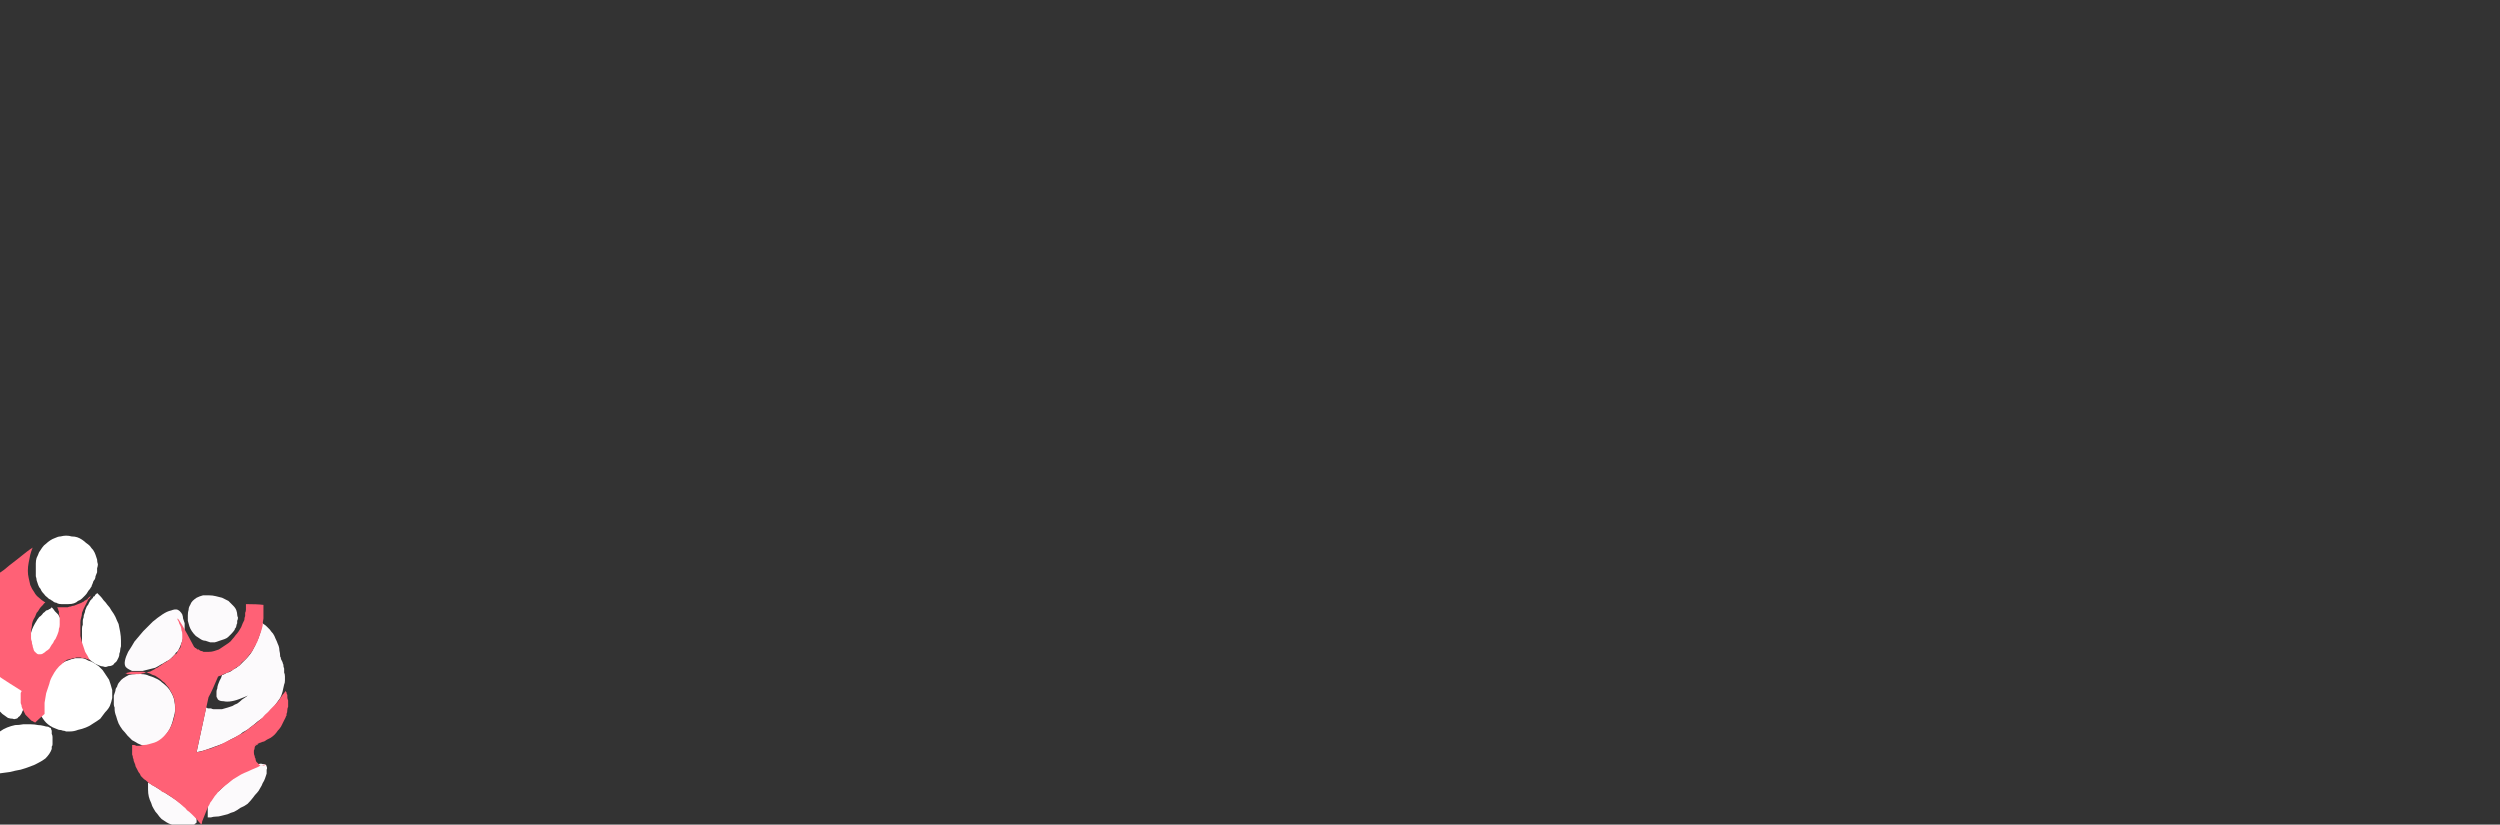 <?xml version="1.0" encoding="UTF-8" standalone="no"?>
<svg xmlns:xlink="http://www.w3.org/1999/xlink" height="51.8px" width="157.05px" xmlns="http://www.w3.org/2000/svg">
  <rect width="100%" height="100%" fill="#333333" stroke="none"/>
  <g transform="matrix(1.0, 0.0, 0.0, 1.0, 69.8, 23.1)">
    <path d="M-62.4 38.4 Q-61.15 35.45 -58.7 29.65 -57.9 29.5 -56.35 29.1 -56.25 29.2 -56.15 29.3 -56.05 29.45 -55.95 29.55 -55.85 29.65 -55.75 29.8 -55.65 29.9 -55.55 30.05 -55.45 30.15 -55.35 30.3 -55.2 30.4 -55.1 30.55 -55.0 30.7 -54.9 30.8 -54.8 30.95 -54.7 31.1 -54.35 31.55 -54.05 32.05 -53.8 32.5 -53.5 32.95 -53.25 33.4 -53.05 33.85 -52.8 34.3 -52.6 34.75 -52.4 35.2 -52.25 35.65 -52.1 36.05 -51.95 36.45 -51.8 36.85 -51.7 37.25 -51.6 37.6 -51.5 38.0 -51.6 38.15 -51.7 38.25 -51.85 38.4 -51.95 38.55 -52.1 38.75 -52.25 38.9 -52.45 39.1 -52.65 39.25 -52.85 39.4 -53.05 39.6 -53.3 39.75 -53.55 39.9 -53.85 40.05 -54.1 40.2 -54.4 40.35 -54.7 40.45 -55.15 40.6 -55.65 40.7 -56.15 40.8 -56.65 40.8 -57.15 40.8 -57.7 40.75 -58.2 40.65 -58.7 40.55 -59.2 40.4 -59.7 40.2 -60.15 40.0 -60.65 39.75 -61.1 39.45 -61.55 39.15 -62.0 38.8 -62.4 38.4 L-62.4 38.4" fill="#fff7e9" fill-rule="evenodd" stroke="none"/>
    <path d="M-81.35 30.7 Q-78.8 28.65 -74.8 25.75 -74.7 25.65 -74.6 25.6 -74.5 25.55 -74.4 25.45 -74.3 25.4 -74.15 25.3 -74.0 25.25 -73.9 25.2 -73.75 25.1 -73.6 25.05 -73.45 25.0 -73.3 25.0 -73.1 25.0 -72.95 25.0 -72.8 25.0 -72.65 25.05 -72.55 25.05 -72.45 25.1 -72.35 25.15 -72.25 25.2 -72.15 25.25 -72.05 25.3 -71.95 25.35 -71.9 25.4 -71.85 25.45 -71.75 25.55 -71.7 25.6 -71.65 25.65 -71.6 25.7 -71.6 25.75 -71.55 25.8 -71.5 25.85 -71.3 26.1 -71.2 26.35 -71.1 26.6 -71.05 26.85 -71.0 27.15 -70.95 27.5 -70.95 27.8 -70.95 28.2 -71.0 28.55 -71.05 29.05 -71.1 29.4 -71.2 30.05 -71.35 31.35 -71.35 31.25 -71.45 32.0 -71.5 32.65 -71.55 33.05 -71.6 33.45 -71.6 33.75 -71.65 34.1 -71.55 32.65 -71.65 34.65 -71.7 34.9 -71.7 35.05 -71.7 35.3 -71.75 35.45 -71.8 35.6 -71.85 35.75 -71.9 35.85 -71.95 36.0 -72.05 36.1 -72.15 36.2 -72.3 36.35 -72.5 36.45 -72.7 36.55 -72.95 36.65 -73.15 36.7 -73.35 36.75 -73.55 36.75 -73.8 36.75 -74.0 36.8 -74.25 36.75 -74.45 36.75 -74.7 36.7 -74.9 36.7 -75.1 36.65 -75.25 36.65 -75.5 36.6 -75.85 36.55 -76.2 36.45 -76.55 36.35 -76.85 36.2 -77.15 36.1 -77.4 35.95 -77.7 35.85 -77.9 35.7 -78.15 35.6 -78.35 35.45 -78.5 35.3 -78.7 35.2 -78.8 35.1 -78.95 35.0 -79.05 34.9 -79.1 34.85 -79.4 34.55 -79.7 34.25 -79.95 33.95 -80.15 33.65 -80.35 33.35 -80.55 33.0 -80.7 32.75 -80.8 32.45 -80.95 32.15 -81.05 31.9 -81.15 31.65 -81.2 31.4 -81.25 31.2 -81.3 31.0 -81.35 30.85 -81.35 30.7 L-81.35 30.7" fill="#fff7e9" fill-rule="evenodd" stroke="none"/>
    <path d="M-62.6 21.45 Q-62.6 21.4 -62.6 21.35 -62.65 21.25 -62.65 21.15 -62.65 21.05 -62.65 20.9 -62.65 20.75 -62.65 20.6 -62.6 20.45 -62.55 20.3 -62.55 20.15 -62.45 20.05 -62.4 19.85 -62.3 19.75 -62.2 19.6 -62.05 19.5 -61.9 19.4 -61.7 19.3 -61.5 19.25 -61.3 19.25 -61.1 19.2 -60.9 19.25 -60.65 19.25 -60.45 19.35 -60.25 19.4 -60.05 19.5 -59.8 19.6 -59.65 19.75 -59.45 19.9 -59.3 20.05 -59.15 20.2 -59.05 20.4 -58.9 20.65 -58.85 20.9 -58.8 21.15 -58.8 21.45 -58.8 21.7 -58.9 22.0 -58.95 22.25 -59.05 22.5 -59.15 22.75 -59.3 22.95 -59.45 23.15 -59.65 23.35 -59.8 23.5 -60.0 23.6 -60.2 23.7 -60.4 23.75 -60.6 23.75 -60.75 23.75 -60.95 23.7 -61.15 23.6 -61.3 23.5 -61.5 23.4 -61.65 23.25 -61.8 23.1 -61.95 22.9 -62.1 22.75 -62.25 22.55 -62.35 22.35 -62.45 22.1 -62.5 21.9 -62.6 21.65 -62.6 21.45 L-62.6 21.45" fill="#fcfafc" fill-rule="evenodd" stroke="none"/>
    <path d="M-61.9 18.8 Q-62.0 18.65 -61.95 18.4 -61.9 18.15 -61.75 17.85 -61.55 17.55 -61.35 17.2 -61.1 16.9 -60.8 16.55 -60.5 16.25 -60.2 15.95 -59.9 15.7 -59.6 15.5 -59.3 15.3 -59.05 15.25 -58.8 15.15 -58.65 15.2 -58.55 15.25 -58.5 15.3 -58.4 15.4 -58.35 15.5 -58.3 15.65 -58.3 15.75 -58.25 15.9 -58.2 16.05 -58.2 16.2 -58.2 16.35 -58.2 16.5 -58.25 16.7 -58.25 16.85 -58.3 17.0 -58.35 17.15 -58.4 17.3 -58.45 17.4 -58.5 17.55 -58.55 17.65 -58.6 17.75 -58.65 17.85 -58.75 17.9 -58.8 18.0 -58.85 18.05 -58.95 18.15 -59.0 18.2 -59.05 18.25 -59.1 18.3 -59.15 18.35 -59.25 18.4 -59.25 18.4 -59.35 18.45 -59.5 18.55 -59.7 18.65 -59.85 18.75 -60.05 18.85 -60.25 18.9 -60.45 18.95 -60.65 19.0 -60.85 19.05 -61.0 19.05 -61.2 19.05 -61.35 19.05 -61.5 19.05 -61.6 19.0 -61.7 18.95 -61.8 18.9 -61.9 18.8 L-61.9 18.8" fill="#fcfafc" fill-rule="evenodd" stroke="none"/>
    <path d="M-57.7 14.65 Q-57.8 14.75 -57.85 14.9 -57.95 15.05 -57.95 15.2 -58.0 15.35 -58.0 15.55 -58.0 15.7 -58.0 15.9 -57.95 16.05 -57.9 16.25 -57.85 16.4 -57.75 16.55 -57.65 16.7 -57.5 16.85 -57.35 16.95 -57.2 17.05 -57.05 17.15 -56.9 17.15 -56.75 17.2 -56.6 17.25 -56.45 17.25 -56.3 17.25 -56.15 17.2 -56.0 17.15 -55.85 17.1 -55.7 17.05 -55.55 17.0 -55.45 16.9 -55.35 16.8 -55.25 16.7 -55.15 16.6 -55.05 16.45 -55.05 16.45 -55.05 16.4 -55.0 16.35 -55.0 16.35 -54.95 16.25 -54.95 16.2 -54.95 16.15 -54.9 16.05 -54.9 15.95 -54.9 15.9 -54.85 15.8 -54.85 15.7 -54.9 15.6 -54.9 15.5 -54.9 15.4 -54.95 15.25 -55.0 15.1 -55.15 14.95 -55.3 14.8 -55.45 14.65 -55.65 14.55 -55.85 14.45 -56.05 14.4 -56.25 14.35 -56.45 14.3 -56.65 14.3 -56.9 14.3 -57.05 14.3 -57.25 14.35 -57.45 14.45 -57.6 14.55 -57.7 14.65 L-57.7 14.65" fill="#fcfafc" fill-rule="evenodd" stroke="none"/>
    <path d="M-53.35 16.0 Q-53.3 16.05 -53.25 16.1 -53.15 16.15 -53.05 16.25 -52.95 16.35 -52.85 16.45 -52.75 16.6 -52.65 16.7 -52.55 16.85 -52.5 17.0 -52.4 17.2 -52.35 17.35 -52.25 17.55 -52.25 17.75 -52.2 17.95 -52.2 18.15 -52.2 18.5 -52.35 18.85 -52.5 19.2 -52.75 19.5 -53.0 19.8 -53.3 20.05 -53.6 20.25 -53.95 20.45 -54.3 20.65 -54.6 20.75 -54.95 20.9 -55.25 20.95 -55.55 21.0 -55.75 20.95 -56.0 20.95 -56.1 20.85 -56.15 20.8 -56.15 20.75 -56.2 20.7 -56.2 20.65 -56.2 20.6 -56.2 20.55 -56.2 20.45 -56.2 20.35 -56.2 20.25 -56.15 20.15 -56.15 20.05 -56.1 19.9 -56.05 19.8 -56.0 19.65 -55.9 19.5 -55.85 19.3 -55.8 19.3 -55.7 19.25 -55.6 19.2 -55.55 19.15 -55.45 19.15 -55.35 19.1 -55.25 19.05 -55.15 18.95 -55.05 18.9 -54.95 18.85 -54.85 18.75 -54.75 18.7 -54.65 18.6 -54.55 18.5 -54.45 18.4 -54.35 18.3 -54.2 18.15 -54.05 17.95 -53.95 17.8 -53.85 17.6 -53.75 17.45 -53.7 17.25 -53.6 17.1 -53.55 16.95 -53.5 16.8 -53.45 16.65 -53.4 16.5 -53.4 16.4 -53.35 16.25 -53.35 16.15 -53.35 16.1 -53.35 16.0 L-53.35 16.0" fill="#fcfafc" fill-rule="evenodd" stroke="none"/>
    <path d="M-52.2 18.15 Q-52.15 18.2 -52.15 18.3 -52.1 18.4 -52.05 18.5 -52.05 18.55 -52.0 18.65 -52.0 18.8 -51.95 18.9 -51.95 19.0 -51.95 19.15 -51.9 19.25 -51.9 19.4 -51.9 19.5 -51.9 19.65 -51.9 19.8 -51.95 19.9 -52.0 20.15 -52.05 20.35 -52.1 20.55 -52.2 20.75 -52.3 20.9 -52.45 21.1 -52.55 21.25 -52.7 21.4 -52.85 21.55 -53.0 21.7 -53.15 21.85 -53.3 22.0 -53.45 22.1 -53.65 22.25 -53.75 22.35 -53.95 22.5 -54.1 22.6 -54.2 22.7 -54.35 22.8 -54.55 22.9 -54.7 23.05 -54.9 23.15 -55.1 23.25 -55.3 23.35 -55.55 23.5 -55.75 23.6 -56.0 23.7 -56.3 23.8 -56.55 23.9 -56.85 24.0 -57.15 24.1 -57.45 24.15 -57.25 23.25 -56.85 21.35 -56.8 21.35 -56.75 21.4 -56.7 21.4 -56.65 21.4 -56.6 21.4 -56.55 21.4 -56.45 21.45 -56.4 21.45 -56.35 21.45 -56.3 21.45 -56.2 21.45 -56.15 21.45 -56.05 21.45 -56.0 21.45 -55.9 21.45 -55.85 21.45 -55.65 21.4 -55.5 21.35 -55.35 21.3 -55.2 21.25 -55.05 21.15 -54.9 21.1 -54.75 21.0 -54.6 20.85 -54.45 20.75 -54.3 20.65 -54.2 20.5 -54.05 20.35 -53.9 20.2 -53.75 20.05 -53.6 19.95 -53.45 19.7 -53.4 19.65 -53.3 19.55 -53.25 19.5 -53.15 19.4 -53.1 19.35 -53.0 19.25 -52.95 19.15 -52.85 19.05 -52.8 18.95 -52.7 18.85 -52.6 18.75 -52.55 18.6 -52.45 18.5 -52.35 18.4 -52.3 18.25 -52.2 18.15 L-52.2 18.15" fill="#fcfafc" fill-rule="evenodd" stroke="none"/>
    <path d="M-56.75 28.25 Q-56.65 28.25 -56.55 28.25 -56.4 28.2 -56.25 28.2 -56.05 28.2 -55.9 28.15 -55.7 28.1 -55.5 28.05 -55.3 27.95 -55.1 27.9 -54.9 27.8 -54.7 27.65 -54.45 27.55 -54.25 27.4 -54.05 27.2 -53.9 27.0 -53.8 26.85 -53.65 26.7 -53.55 26.6 -53.45 26.4 -53.35 26.25 -53.3 26.1 -53.2 25.95 -53.15 25.8 -53.1 25.65 -53.05 25.5 -53.05 25.4 -53.05 25.25 -53.0 25.15 -53.05 25.05 -53.05 25.0 -53.1 24.95 -53.15 24.9 -53.3 24.9 -53.4 24.85 -53.55 24.9 -53.65 24.95 -53.85 25.0 -54.0 25.05 -54.15 25.15 -54.35 25.25 -54.5 25.35 -54.65 25.45 -54.85 25.55 -55.0 25.7 -55.15 25.8 -55.3 25.9 -55.4 26.0 -55.5 26.1 -55.65 26.2 -55.75 26.3 -55.85 26.4 -55.95 26.5 -56.05 26.6 -56.15 26.65 -56.25 26.75 -56.3 26.85 -56.4 26.95 -56.45 27.05 -56.5 27.1 -56.6 27.2 -56.65 27.3 -56.7 27.35 -56.75 27.45 -56.75 27.7 -56.75 28.25 L-56.75 28.25" fill="#fcfafc" fill-rule="evenodd" stroke="none"/>
    <path d="M-60.5 26.05 Q-60.0 26.35 -59.6 26.6 -59.2 26.85 -58.9 27.05 -58.6 27.25 -58.35 27.45 -58.1 27.6 -57.95 27.75 -57.8 27.9 -57.65 28.05 -57.55 28.15 -57.5 28.25 -57.45 28.35 -57.45 28.4 -57.45 28.5 -57.45 28.55 -57.45 28.6 -57.55 28.65 -57.6 28.7 -57.65 28.75 -57.75 28.75 -57.85 28.8 -57.95 28.8 -58.05 28.8 -58.15 28.85 -58.3 28.8 -58.4 28.8 -58.55 28.8 -58.65 28.8 -58.75 28.75 -58.9 28.75 -59.0 28.7 -59.2 28.65 -59.35 28.55 -59.5 28.45 -59.65 28.35 -59.8 28.2 -59.9 28.05 -60.05 27.9 -60.15 27.7 -60.25 27.55 -60.3 27.35 -60.4 27.15 -60.45 26.95 -60.5 26.75 -60.5 26.5 -60.5 26.3 -60.5 26.05 L-60.5 26.05" fill="#fcfafc" fill-rule="evenodd" stroke="none"/>
    <path d="M-67.55 12.65 Q-67.55 12.45 -67.55 12.3 -67.55 12.1 -67.5 11.95 -67.4 11.75 -67.35 11.6 -67.25 11.45 -67.15 11.3 -67.05 11.15 -66.9 11.05 -66.8 10.95 -66.65 10.85 -66.5 10.75 -66.35 10.7 -66.15 10.6 -66.0 10.6 -65.8 10.55 -65.65 10.55 -65.45 10.55 -65.3 10.6 -65.1 10.6 -64.95 10.65 -64.8 10.7 -64.65 10.8 -64.5 10.9 -64.4 11.0 -64.25 11.1 -64.15 11.2 -64.05 11.35 -63.95 11.45 -63.85 11.6 -63.8 11.75 -63.75 11.9 -63.7 12.05 -63.7 12.2 -63.65 12.35 -63.65 12.45 -63.7 12.6 -63.7 12.75 -63.7 12.85 -63.75 12.95 -63.8 13.1 -63.8 13.2 -63.85 13.3 -63.9 13.35 -63.95 13.45 -63.95 13.5 -64.0 13.6 -64.05 13.7 -64.05 13.75 -64.1 13.8 -64.15 13.9 -64.25 14.0 -64.3 14.1 -64.35 14.2 -64.45 14.3 -64.55 14.4 -64.65 14.5 -64.75 14.6 -64.9 14.65 -65.0 14.75 -65.15 14.8 -65.3 14.85 -65.5 14.85 -65.6 14.85 -65.75 14.85 -65.85 14.85 -65.95 14.85 -66.1 14.85 -66.2 14.8 -66.25 14.75 -66.35 14.75 -66.45 14.7 -66.5 14.65 -66.6 14.6 -66.65 14.55 -66.7 14.55 -66.75 14.5 -66.75 14.5 -66.8 14.45 -66.95 14.35 -67.05 14.2 -67.2 14.05 -67.25 13.9 -67.35 13.8 -67.4 13.65 -67.45 13.5 -67.5 13.35 -67.5 13.25 -67.55 13.1 -67.55 13.0 -67.55 12.9 -67.55 12.85 -67.55 12.75 -67.55 12.7 -67.55 12.65 L-67.55 12.65" fill="#ffffff" fill-rule="evenodd" stroke="none"/>
    <path d="M-66.55 15.05 Q-66.45 15.15 -66.35 15.3 -66.25 15.4 -66.15 15.5 -66.05 15.65 -66.0 15.8 -65.95 15.9 -65.9 16.05 -65.85 16.2 -65.85 16.35 -65.8 16.45 -65.8 16.6 -65.8 16.75 -65.85 16.9 -65.85 17.05 -65.9 17.15 -65.95 17.3 -66.05 17.5 -66.1 17.65 -66.2 17.75 -66.3 17.9 -66.4 18.05 -66.55 18.15 -66.65 18.25 -66.8 18.35 -66.9 18.4 -67.05 18.45 -67.15 18.5 -67.3 18.55 -67.4 18.55 -67.5 18.55 -67.55 18.5 -67.65 18.45 -67.75 18.35 -67.8 18.25 -67.85 18.1 -67.9 18.0 -67.95 17.8 -67.95 17.65 -67.95 17.45 -67.95 17.25 -67.95 17.05 -67.9 16.85 -67.85 16.65 -67.8 16.45 -67.7 16.25 -67.6 16.05 -67.5 15.9 -67.45 15.8 -67.4 15.75 -67.35 15.65 -67.25 15.6 -67.2 15.55 -67.15 15.5 -67.1 15.4 -67.0 15.35 -66.95 15.3 -66.9 15.25 -66.85 15.25 -66.75 15.2 -66.7 15.15 -66.65 15.15 -66.6 15.1 -66.55 15.05 L-66.55 15.05" fill="#ffffff" fill-rule="evenodd" stroke="none"/>
    <path d="M-63.7 14.15 Q-63.6 14.25 -63.5 14.35 -63.4 14.45 -63.3 14.6 -63.15 14.75 -63.05 14.9 -62.9 15.05 -62.8 15.25 -62.65 15.45 -62.55 15.65 -62.45 15.9 -62.35 16.1 -62.3 16.35 -62.25 16.6 -62.2 16.9 -62.2 17.15 -62.2 17.3 -62.2 17.3 -62.2 17.4 -62.2 17.5 -62.25 17.65 -62.25 17.75 -62.25 17.85 -62.3 17.95 -62.3 18.1 -62.35 18.2 -62.4 18.3 -62.45 18.4 -62.5 18.5 -62.6 18.55 -62.65 18.65 -62.75 18.7 -62.85 18.75 -63.0 18.75 -63.1 18.8 -63.2 18.8 -63.35 18.75 -63.45 18.75 -63.6 18.7 -63.7 18.65 -63.85 18.6 -63.95 18.5 -64.05 18.45 -64.15 18.35 -64.3 18.25 -64.35 18.15 -64.45 18.05 -64.5 17.95 -64.55 17.9 -64.55 17.85 -64.6 17.75 -64.6 17.7 -64.6 17.65 -64.65 17.55 -64.65 17.5 -64.65 17.4 -64.65 17.35 -64.65 17.25 -64.65 17.15 -64.65 17.05 -64.65 16.95 -64.65 16.85 -64.65 16.75 -64.65 16.6 -64.65 16.45 -64.65 16.4 -64.65 16.25 -64.6 16.15 -64.6 16.05 -64.6 15.9 -64.6 15.8 -64.55 15.7 -64.55 15.55 -64.5 15.45 -64.45 15.35 -64.45 15.25 -64.4 15.1 -64.35 15.0 -64.25 14.9 -64.2 14.75 -64.15 14.7 -64.15 14.65 -64.1 14.6 -64.05 14.55 -64.05 14.5 -64.0 14.5 -63.95 14.45 -63.95 14.4 -63.9 14.35 -63.85 14.35 -63.85 14.3 -63.8 14.25 -63.8 14.25 -63.75 14.2 -63.7 14.2 -63.7 14.15 L-63.7 14.15" fill="#ffffff" fill-rule="evenodd" stroke="none"/>
    <path d="M-64.6 18.25 Q-64.4 18.3 -64.25 18.4 -64.05 18.45 -63.9 18.55 -63.75 18.65 -63.6 18.75 -63.45 18.9 -63.35 19.0 -63.25 19.15 -63.15 19.3 -63.05 19.45 -62.95 19.6 -62.9 19.75 -62.85 19.9 -62.8 20.05 -62.75 20.25 -62.75 20.5 -62.75 20.75 -62.8 21.0 -62.9 21.25 -63.0 21.45 -63.2 21.65 -63.35 21.85 -63.5 22.05 -63.7 22.2 -63.95 22.35 -64.15 22.5 -64.4 22.6 -64.65 22.7 -64.9 22.75 -65.15 22.85 -65.4 22.85 -65.4 22.85 -65.45 22.85 -65.55 22.85 -65.65 22.85 -65.75 22.8 -65.85 22.8 -65.95 22.75 -66.1 22.75 -66.25 22.7 -66.35 22.65 -66.5 22.6 -66.65 22.5 -66.8 22.4 -66.9 22.3 -67.0 22.2 -67.1 22.05 -67.25 21.85 -67.3 21.6 -67.35 21.35 -67.4 21.1 -67.4 20.85 -67.3 20.6 -67.25 20.3 -67.15 20.05 -67.05 19.8 -66.9 19.55 -66.75 19.3 -66.55 19.1 -66.35 18.9 -66.15 18.7 -65.9 18.55 -65.7 18.45 -65.6 18.4 -65.55 18.4 -65.45 18.35 -65.4 18.35 -65.35 18.3 -65.25 18.3 -65.2 18.3 -65.1 18.25 -65.05 18.25 -65.0 18.25 -64.9 18.25 -64.85 18.25 -64.8 18.25 -64.7 18.25 -64.65 18.25 -64.6 18.25 L-64.6 18.25" fill="#ffffff" fill-rule="evenodd" stroke="none"/>
    <path d="M-72.6 17.6 Q-72.6 17.2 -72.55 16.85 -72.55 16.5 -72.55 16.25 -72.5 16.0 -72.5 15.75 -72.45 15.55 -72.45 15.4 -72.4 15.25 -72.4 15.15 -72.35 15.05 -72.35 15.0 -72.3 14.95 -72.25 14.9 -72.25 14.85 -72.2 14.85 -72.15 14.85 -72.1 14.95 -72.1 15.0 -72.05 15.2 -72.05 15.15 -72.0 15.6 -71.9 15.85 -71.85 16.05 -71.8 16.35 -71.7 16.6 -71.6 16.95 -71.5 17.2 -71.35 17.55 -71.15 17.8 -70.95 18.1 -70.7 18.35 -70.5 18.55 -70.3 18.7 -70.15 18.8 -69.95 18.95 -69.8 19.05 -69.6 19.15 -68.65 19.65 -69.25 19.35 -69.05 19.45 -68.95 19.5 -68.8 19.6 -68.7 19.7 -68.55 19.85 -68.5 19.95 -68.4 20.1 -68.35 20.3 -68.3 20.45 -68.3 20.55 -68.25 20.7 -68.25 20.85 -68.25 21.0 -68.25 21.1 -68.3 21.25 -68.3 21.4 -68.35 21.5 -68.4 21.6 -68.45 21.75 -68.5 21.8 -68.55 21.9 -68.65 21.95 -68.7 22.05 -68.8 22.05 -68.9 22.1 -69.0 22.05 -69.15 22.05 -69.3 22.0 -69.45 21.9 -69.65 21.75 -69.8 21.6 -70.05 21.35 -70.25 21.1 -70.55 20.75 -70.8 20.4 -71.1 19.95 -71.45 19.5 -71.8 18.95 -72.15 18.35 -72.6 17.6 L-72.6 17.6" fill="#ffffff" fill-rule="evenodd" stroke="none"/>
    <path d="M-70.8 25.6 Q-70.8 25.55 -70.8 25.5 -70.8 25.45 -70.85 25.4 -70.85 25.35 -70.85 25.3 -70.85 25.25 -70.85 25.2 -70.85 25.15 -70.85 25.1 -70.85 25.05 -70.85 24.95 -70.85 24.9 -70.85 24.85 -70.85 24.75 -70.85 24.7 -70.85 24.7 -70.85 24.6 -70.8 24.55 -70.8 24.45 -70.8 24.35 -70.75 24.2 -70.7 24.1 -70.65 23.95 -70.6 23.8 -70.55 23.65 -70.45 23.5 -70.35 23.35 -70.25 23.2 -70.1 23.1 -69.95 22.95 -69.8 22.85 -69.6 22.7 -69.35 22.6 -69.1 22.5 -68.85 22.45 -68.6 22.45 -68.35 22.4 -68.1 22.4 -67.85 22.4 -67.65 22.4 -67.4 22.45 -67.25 22.45 -67.05 22.5 -66.9 22.55 -66.8 22.55 -66.75 22.55 -66.7 22.6 -66.7 22.6 -66.7 22.6 -66.65 22.6 -66.6 22.65 -66.6 22.7 -66.55 22.8 -66.55 22.85 -66.55 23.0 -66.5 23.1 -66.5 23.2 -66.5 23.3 -66.5 23.4 -66.5 23.55 -66.5 23.65 -66.5 23.75 -66.55 23.8 -66.55 23.9 -66.55 23.95 -66.6 24.1 -66.7 24.25 -66.8 24.4 -66.95 24.55 -67.15 24.7 -67.35 24.8 -67.6 24.95 -67.9 25.05 -68.15 25.15 -68.5 25.25 -68.8 25.3 -69.2 25.4 -69.55 25.45 -69.95 25.5 -70.35 25.55 -70.8 25.6 L-70.8 25.6" fill="#ffffff" fill-rule="evenodd" stroke="none"/>
    <path d="M-73.0 19.6 Q-72.95 19.6 -72.9 19.6 -72.85 19.6 -72.8 19.55 -72.75 19.55 -72.65 19.55 -72.6 19.55 -72.55 19.55 -72.45 19.55 -72.4 19.55 -72.35 19.55 -72.25 19.6 -72.2 19.6 -72.1 19.6 -72.05 19.65 -71.95 19.65 -71.8 19.7 -71.65 19.8 -71.55 19.9 -71.45 20.0 -71.35 20.1 -71.25 20.2 -71.15 20.35 -71.1 20.45 -71.05 20.6 -70.95 20.7 -70.9 20.85 -70.9 20.95 -70.85 21.05 -70.8 21.2 -70.8 21.25 -70.75 21.4 -70.7 21.5 -70.7 21.55 -70.65 21.65 -70.65 21.75 -70.6 21.9 -70.6 22.0 -70.6 22.15 -70.55 22.3 -70.55 22.45 -70.55 22.6 -70.6 22.8 -70.6 22.95 -70.65 23.15 -70.7 23.3 -70.75 23.5 -70.85 23.65 -70.9 23.7 -70.9 23.75 -70.95 23.85 -71.0 23.9 -71.05 24.0 -71.05 24.05 -71.15 24.15 -71.2 24.2 -71.25 24.3 -71.3 24.35 -71.4 24.4 -71.45 24.45 -71.55 24.5 -71.6 24.55 -71.7 24.6 -71.8 24.6 -71.95 24.65 -72.15 24.6 -72.3 24.6 -72.45 24.5 -72.6 24.4 -72.75 24.3 -72.85 24.2 -73.0 24.1 -73.1 23.95 -73.25 23.85 -73.3 23.7 -73.4 23.6 -73.45 23.5 -73.55 23.4 -73.55 23.35 -73.6 23.3 -73.7 23.15 -73.75 23.0 -73.85 22.8 -73.9 22.6 -73.95 22.4 -74.0 22.25 -74.05 22.0 -74.1 21.8 -74.1 21.6 -74.1 21.4 -74.1 21.2 -74.05 21.0 -74.0 20.8 -73.9 20.6 -73.85 20.4 -73.7 20.25 -73.65 20.2 -73.6 20.15 -73.55 20.1 -73.5 20.05 -73.5 20.0 -73.45 19.95 -73.4 19.9 -73.35 19.85 -73.3 19.8 -73.25 19.8 -73.2 19.75 -73.15 19.7 -73.1 19.7 -73.05 19.65 -73.05 19.65 -73.0 19.6 L-73.0 19.6" fill="#ffffff" fill-rule="evenodd" stroke="none"/>
    <path d="M-64.75 16.0 Q-64.75 15.85 -64.7 15.7 -64.65 15.55 -64.65 15.4 -64.6 15.3 -64.55 15.15 -64.5 15.05 -64.45 14.95 -64.4 14.85 -64.35 14.75 -64.3 14.65 -64.25 14.55 -64.2 14.5 -64.15 14.45 -64.1 14.35 -64.05 14.3 -64.1 14.35 -64.1 14.35 -64.15 14.4 -64.2 14.4 -64.2 14.45 -64.25 14.45 -64.3 14.5 -64.3 14.55 -64.35 14.55 -64.4 14.6 -64.45 14.6 -64.5 14.65 -64.5 14.65 -64.55 14.7 -64.6 14.7 -64.65 14.75 -64.75 14.8 -64.9 14.85 -65.0 14.9 -65.15 14.95 -65.25 14.95 -65.35 15.0 -65.45 15.0 -65.55 15.05 -65.65 15.05 -65.75 15.05 -65.85 15.05 -65.95 15.05 -66.0 15.05 -66.1 15.05 -66.15 15.05 -66.2 15.05 -66.2 15.1 -66.15 15.15 -66.15 15.25 -66.1 15.3 -66.1 15.4 -66.1 15.5 -66.05 15.6 -66.05 15.7 -66.05 15.8 -66.05 15.9 -66.05 16.05 -66.05 16.15 -66.05 16.3 -66.1 16.4 -66.1 16.55 -66.15 16.65 -66.2 16.8 -66.25 16.9 -66.3 17.05 -66.4 17.15 -66.45 17.3 -66.55 17.4 -66.65 17.55 -66.7 17.65 -66.8 17.75 -66.9 17.8 -67.0 17.9 -67.1 17.95 -67.15 18.0 -67.25 18.0 -67.35 18.0 -67.4 18.0 -67.45 18.0 -67.55 17.9 -67.6 17.85 -67.65 17.8 -67.7 17.7 -67.7 17.65 -67.75 17.55 -67.75 17.45 -67.8 17.35 -67.8 17.2 -67.85 17.1 -67.85 17.0 -67.85 16.9 -67.85 16.8 -67.85 16.7 -67.85 16.6 -67.85 16.45 -67.8 16.25 -67.8 16.1 -67.75 15.95 -67.7 15.8 -67.6 15.65 -67.55 15.55 -67.5 15.4 -67.4 15.3 -67.35 15.2 -67.3 15.1 -67.2 15.0 -67.15 14.95 -67.1 14.9 -67.05 14.8 -66.95 14.75 -67.2 14.6 -67.35 14.45 -67.55 14.3 -67.65 14.1 -67.8 13.9 -67.9 13.65 -67.95 13.45 -68.0 13.2 -68.05 13.0 -68.05 12.75 -68.05 12.5 -68.0 12.25 -67.95 12.0 -67.9 11.75 -67.85 11.55 -67.75 11.3 -68.0 11.45 -68.8 12.1 -69.2 12.4 -69.55 12.7 -69.9 12.95 -70.2 13.15 -70.45 13.35 -70.75 13.55 -71.0 13.7 -71.2 13.85 -71.4 13.95 -71.6 14.1 -72.3 14.5 -71.95 14.3 -72.1 14.4 -72.2 14.5 -72.35 14.55 -72.45 14.65 -72.45 14.8 -72.4 14.9 -72.35 15.05 -72.35 15.2 -72.3 15.4 -72.25 15.55 -72.2 15.7 -72.15 15.9 -72.1 16.1 -72.0 16.25 -71.95 16.45 -71.85 16.65 -71.75 16.85 -71.65 17.05 -71.55 17.3 -71.4 17.5 -71.3 17.65 -71.2 17.85 -71.1 18.0 -70.95 18.15 -70.85 18.3 -70.75 18.45 -70.65 18.6 -70.5 18.7 -70.4 18.85 -70.3 18.95 -70.2 19.05 -70.1 19.15 -70.0 19.25 -69.85 19.35 -69.8 19.45 -69.7 19.5 -69.25 19.8 -68.45 20.3 -68.45 20.35 -68.45 20.35 -68.5 20.4 -68.5 20.45 -68.5 20.5 -68.5 20.6 -68.5 20.65 -68.5 20.7 -68.5 20.8 -68.5 20.85 -68.5 20.95 -68.5 21.05 -68.5 21.1 -68.45 21.2 -68.45 21.3 -68.4 21.4 -68.35 21.5 -68.3 21.6 -68.25 21.7 -68.2 21.8 -68.15 21.85 -68.1 21.9 -68.0 22.0 -67.95 22.05 -67.9 22.1 -67.85 22.15 -67.8 22.2 -67.75 22.2 -67.7 22.25 -67.65 22.25 -67.6 22.3 -67.6 22.3 -67.4 22.1 -67.0 21.75 -67.0 21.4 -67.0 21.05 -66.95 20.75 -66.9 20.45 -66.8 20.15 -66.7 19.85 -66.65 19.6 -66.5 19.35 -66.4 19.15 -66.25 18.95 -66.1 18.75 -65.9 18.6 -65.75 18.45 -65.6 18.35 -65.4 18.3 -65.2 18.25 -65.15 18.25 -65.1 18.25 -65.05 18.2 -65.0 18.2 -64.95 18.2 -64.9 18.2 -64.85 18.2 -64.75 18.2 -64.7 18.2 -64.65 18.25 -64.55 18.25 -64.45 18.25 -64.4 18.3 -64.3 18.3 -64.2 18.35 -64.1 18.4 -64.15 18.35 -64.2 18.3 -64.25 18.2 -64.3 18.1 -64.35 18.0 -64.45 17.85 -64.5 17.7 -64.55 17.55 -64.6 17.4 -64.65 17.25 -64.7 17.05 -64.75 16.85 -64.75 16.65 -64.75 16.45 -64.75 16.2 -64.75 16.0 L-64.75 16.0" fill="#ff6176" fill-rule="evenodd" stroke="none"/>
    <path d="M-54.4 22.85 Q-54.6 23.0 -54.85 23.1 -55.05 23.25 -55.3 23.35 -55.5 23.45 -55.7 23.55 -55.9 23.65 -56.1 23.75 -56.3 23.8 -56.5 23.9 -56.65 23.95 -56.85 24.0 -57.0 24.05 -57.15 24.1 -57.3 24.15 -57.45 24.15 -57.2 23.0 -56.7 20.7 -56.45 20.25 -56.1 19.4 -56.0 19.35 -55.95 19.35 -55.85 19.3 -55.75 19.25 -55.6 19.2 -55.5 19.15 -55.4 19.1 -55.3 19.05 -55.15 19.0 -55.05 18.9 -54.95 18.8 -54.8 18.75 -54.7 18.65 -54.6 18.5 -54.45 18.4 -54.35 18.3 -54.15 18.05 -53.95 17.8 -53.8 17.5 -53.65 17.25 -53.55 17.0 -53.45 16.7 -53.35 16.45 -53.3 16.2 -53.3 16.0 -53.25 15.75 -53.25 15.55 -53.25 15.4 -53.25 15.25 -53.25 15.1 -53.25 15.0 -53.25 14.9 -53.6 14.85 -54.35 14.85 -54.35 14.95 -54.35 15.0 -54.35 15.1 -54.35 15.2 -54.35 15.3 -54.4 15.4 -54.4 15.5 -54.4 15.6 -54.45 15.7 -54.45 15.85 -54.5 15.95 -54.55 16.05 -54.6 16.2 -54.65 16.3 -54.75 16.45 -54.8 16.55 -54.9 16.7 -55.0 16.8 -55.1 16.95 -55.2 17.05 -55.3 17.2 -55.45 17.3 -55.6 17.4 -55.75 17.5 -55.9 17.6 -56.05 17.7 -56.2 17.75 -56.35 17.8 -56.5 17.85 -56.7 17.85 -56.85 17.85 -57.0 17.85 -57.05 17.85 -57.1 17.8 -57.1 17.8 -57.15 17.8 -57.2 17.8 -57.25 17.75 -57.3 17.75 -57.3 17.7 -57.35 17.7 -57.4 17.7 -57.45 17.65 -57.45 17.65 -57.5 17.6 -57.55 17.6 -57.55 17.55 -57.6 17.55 -58.55 15.75 -58.65 15.75 -58.65 15.75 -58.65 15.8 -58.65 15.85 -58.6 15.9 -58.55 16.0 -58.55 16.05 -58.5 16.15 -58.45 16.25 -58.4 16.4 -58.4 16.5 -58.35 16.6 -58.35 16.75 -58.35 16.9 -58.35 17.05 -58.35 17.2 -58.4 17.3 -58.45 17.4 -58.45 17.55 -58.5 17.65 -58.6 17.75 -58.65 17.85 -58.7 17.95 -58.8 18.0 -58.9 18.1 -58.95 18.2 -59.05 18.25 -59.15 18.35 -59.25 18.4 -59.35 18.5 -59.5 18.55 -59.55 18.6 -59.7 18.7 -59.8 18.75 -59.85 18.8 -59.9 18.85 -59.95 18.85 -60.05 18.9 -60.1 18.95 -60.2 19.0 -60.3 19.05 -60.35 19.1 -60.45 19.1 -60.55 19.15 -60.65 19.15 -60.75 19.2 -60.85 19.2 -60.95 19.25 -61.1 19.25 -61.15 19.25 -61.25 19.25 -61.3 19.25 -61.35 19.25 -61.4 19.25 -61.45 19.25 -61.55 19.25 -61.6 19.25 -61.65 19.25 -61.7 19.25 -61.75 19.25 -61.8 19.25 -61.85 19.25 -61.85 19.2 -61.9 19.2 -61.95 19.2 -61.75 19.15 -61.55 19.1 -61.35 19.1 -61.15 19.1 -61.0 19.1 -60.8 19.1 -60.6 19.15 -60.4 19.2 -60.25 19.3 -60.05 19.35 -59.9 19.45 -59.75 19.55 -59.6 19.7 -59.45 19.8 -59.35 19.95 -59.2 20.1 -59.1 20.3 -59.0 20.45 -58.9 20.65 -58.85 20.85 -58.8 21.05 -58.8 21.3 -58.8 21.5 -58.8 21.7 -58.85 21.9 -58.9 22.1 -58.95 22.3 -59.05 22.5 -59.1 22.65 -59.25 22.85 -59.35 23.0 -59.5 23.15 -59.65 23.3 -59.8 23.4 -59.95 23.5 -60.1 23.55 -60.3 23.6 -60.45 23.65 -60.6 23.7 -60.75 23.7 -60.85 23.7 -61.0 23.75 -61.1 23.75 -61.25 23.75 -61.3 23.7 -61.4 23.7 -61.45 23.7 -61.5 23.7 -61.5 23.8 -61.5 23.9 -61.5 24.0 -61.5 24.1 -61.5 24.2 -61.5 24.3 -61.45 24.4 -61.45 24.5 -61.4 24.6 -61.4 24.7 -61.35 24.85 -61.3 24.95 -61.3 25.05 -61.2 25.2 -61.15 25.3 -61.1 25.4 -61.0 25.5 -60.95 25.65 -60.85 25.75 -60.75 25.85 -60.65 25.9 -60.55 26.0 -60.45 26.1 -60.35 26.15 -60.25 26.25 -60.1 26.3 -60.0 26.35 -59.85 26.45 -59.65 26.6 -59.6 26.65 -59.4 26.7 -59.3 26.8 -59.2 26.85 -59.05 26.95 -58.95 27.05 -58.85 27.1 -58.7 27.2 -58.6 27.3 -58.45 27.4 -58.3 27.55 -58.15 27.65 -58.05 27.8 -57.9 27.9 -57.75 28.05 -57.6 28.2 -57.45 28.35 -57.3 28.55 -57.15 28.7 -57.1 28.6 -57.1 28.5 -57.05 28.35 -57.0 28.25 -56.95 28.1 -56.9 28.0 -56.85 27.85 -56.8 27.75 -56.75 27.6 -56.65 27.45 -56.6 27.3 -56.5 27.2 -56.4 27.05 -56.3 26.9 -56.2 26.8 -56.1 26.65 -55.9 26.45 -55.65 26.25 -55.4 26.05 -55.15 25.85 -54.9 25.7 -54.65 25.55 -54.45 25.45 -54.2 25.35 -54.0 25.25 -53.75 25.15 -53.6 25.1 -53.45 25.0 -53.3 25.0 -53.2 24.95 -53.1 24.9 -53.1 24.95 -53.1 24.95 -53.15 24.95 -53.15 24.95 -53.15 24.95 -53.2 25.0 -53.25 25.0 -53.3 25.0 -53.3 25.0 -53.35 25.0 -53.4 25.0 -53.45 25.0 -53.5 24.95 -53.55 24.9 -53.6 24.85 -53.65 24.8 -53.7 24.75 -53.75 24.65 -53.75 24.55 -53.8 24.5 -53.8 24.4 -53.85 24.3 -53.85 24.2 -53.85 24.1 -53.85 24.05 -53.8 23.95 -53.8 23.85 -53.8 23.8 -53.75 23.75 -53.7 23.7 -53.65 23.7 -53.6 23.65 -53.55 23.6 -53.5 23.6 -53.45 23.55 -54.4 23.95 -53.3 23.5 -53.25 23.5 -53.15 23.45 -53.1 23.4 -53.0 23.35 -52.9 23.3 -52.8 23.25 -52.65 23.15 -52.55 23.05 -52.45 22.95 -52.35 22.8 -52.25 22.7 -52.15 22.55 -52.1 22.45 -52.05 22.35 -52.0 22.25 -51.95 22.15 -51.9 22.05 -51.85 21.95 -51.85 21.9 -51.8 21.85 -51.8 21.8 -51.8 21.75 -51.75 21.65 -51.75 21.5 -51.75 21.4 -51.7 21.3 -51.7 21.2 -51.7 21.1 -51.7 21.0 -51.7 20.9 -51.75 20.8 -51.75 20.7 -51.75 20.65 -51.75 20.55 -51.8 20.5 -51.8 20.4 -51.85 20.35 -51.85 20.3 -51.95 20.45 -52.05 20.55 -52.15 20.7 -52.25 20.85 -52.35 21.0 -52.5 21.15 -52.65 21.3 -52.8 21.45 -52.95 21.65 -53.15 21.8 -53.3 22.0 -53.5 22.15 -53.7 22.35 -53.95 22.5 -54.15 22.65 -54.4 22.85 L-54.4 22.85" fill="#ff6176" fill-rule="evenodd" stroke="none"/>
    <path d="M-72.45 26.6 Q-72.6 26.8 -72.75 27.05 -72.9 27.25 -73.05 27.45 -73.25 27.7 -73.4 27.9 -73.55 28.1 -73.7 28.35 -73.9 28.55 -74.05 28.8 -74.25 29.0 -74.4 29.25 -74.6 29.45 -74.75 29.7 -74.95 29.9 -75.15 30.15 -75.4 30.45 -75.65 30.75 -75.85 31.0 -76.1 31.3 -76.35 31.6 -76.6 31.85 -76.85 32.1 -77.05 32.4 -77.3 32.65 -77.55 32.9 -77.8 33.15 -78.0 33.4 -78.25 33.65 -78.5 33.9 -78.7 34.15 -78.95 34.35 -78.85 34.45 -78.75 34.5 -78.65 34.6 -78.55 34.65 -78.45 34.7 -78.35 34.8 -78.25 34.85 -78.15 34.95 -78.0 35.0 -77.9 35.1 -77.75 35.15 -77.65 35.25 -77.5 35.3 -77.4 35.35 -77.25 35.45 -77.1 35.5 -76.75 35.65 -76.4 35.8 -76.1 35.95 -75.75 36.05 -75.45 36.15 -75.1 36.2 -74.8 36.3 -74.5 36.35 -74.2 36.4 -73.9 36.45 -73.65 36.5 -73.35 36.5 -73.1 36.55 -72.85 36.55 -72.65 36.55 -72.4 36.55 -72.3 36.25 -72.15 35.95 -72.05 35.6 -71.95 35.25 -71.85 34.9 -71.75 34.55 -71.6 34.15 -71.55 33.75 -71.45 33.35 -71.35 32.9 -71.25 32.45 -71.2 32.0 -71.15 31.55 -71.1 31.05 -71.05 30.6 -71.05 30.1 -71.05 29.9 -71.05 29.7 -71.05 29.5 -71.05 29.3 -71.05 29.1 -71.05 28.9 -71.05 28.7 -71.05 28.5 -71.05 28.3 -71.1 28.1 -71.1 27.95 -71.1 27.75 -71.15 27.6 -71.15 27.4 -71.2 27.25 -71.2 27.05 -71.6 26.9 -72.45 26.6 L-72.45 26.6" fill="url(#gradient0)" fill-rule="evenodd" stroke="none"/>
    <path d="M-57.5 30.25 Q-57.7 33.7 -58.2 40.65 -58.05 40.65 -57.9 40.7 -57.7 40.7 -57.55 40.7 -57.35 40.75 -57.15 40.75 -56.95 40.75 -56.7 40.75 -56.5 40.7 -56.25 40.7 -56.0 40.7 -55.75 40.65 -55.5 40.6 -55.25 40.55 -55.0 40.5 -54.7 40.45 -54.4 40.35 -54.1 40.25 -53.8 40.15 -53.55 40.05 -53.3 39.95 -53.05 39.8 -52.8 39.7 -52.6 39.55 -52.4 39.45 -52.2 39.35 -52.0 39.2 -51.85 39.1 -51.7 39.0 -51.55 38.85 -51.4 38.75 -51.3 38.65 -51.4 38.35 -51.5 38.0 -51.6 37.7 -51.7 37.4 -51.85 37.05 -51.95 36.7 -52.1 36.4 -52.2 36.05 -52.35 35.7 -52.5 35.35 -52.65 35.0 -52.8 34.65 -52.95 34.3 -53.1 33.95 -53.25 33.6 -53.45 33.2 -53.55 32.95 -53.65 32.75 -53.8 32.5 -53.9 32.3 -54.0 32.05 -54.1 31.85 -54.25 31.65 -54.35 31.4 -54.45 31.2 -54.55 31.0 -54.7 30.8 -54.8 30.6 -54.9 30.35 -55.05 30.15 -55.15 29.95 -55.25 29.8 -56.0 29.95 -57.5 30.25 L-57.5 30.25" fill="url(#gradient1)" fill-rule="evenodd" stroke="none"/>
  </g>
  <defs>
    <linearGradient gradientTransform="matrix(0.003, -0.005, 0.005, 0.003, -73.35, 31.45)" gradientUnits="userSpaceOnUse" id="gradient0" spreadMethod="pad" x1="-819.2" x2="819.2">
      <stop offset="0.0" stop-color="#ffb4a6"/>
      <stop offset="0.078" stop-color="#ffa39c"/>
      <stop offset="0.263" stop-color="#ff7f87"/>
      <stop offset="0.416" stop-color="#ff697b"/>
      <stop offset="0.514" stop-color="#ff6176"/>
      <stop offset="0.584" stop-color="#ff6176"/>
      <stop offset="1.0" stop-color="#ff6176"/>
    </linearGradient>
    <linearGradient gradientTransform="matrix(0.0, -0.006, 0.006, 0.0, -54.7, 34.95)" gradientUnits="userSpaceOnUse" id="gradient1" spreadMethod="pad" x1="-819.2" x2="819.2">
      <stop offset="0.0" stop-color="#ffb4a6"/>
      <stop offset="0.098" stop-color="#ffa39c"/>
      <stop offset="0.333" stop-color="#ff7f87"/>
      <stop offset="0.525" stop-color="#ff697b"/>
      <stop offset="0.647" stop-color="#ff6176"/>
      <stop offset="0.702" stop-color="#ff6176"/>
      <stop offset="1.0" stop-color="#ff6176"/>
    </linearGradient>
  </defs>
</svg>
